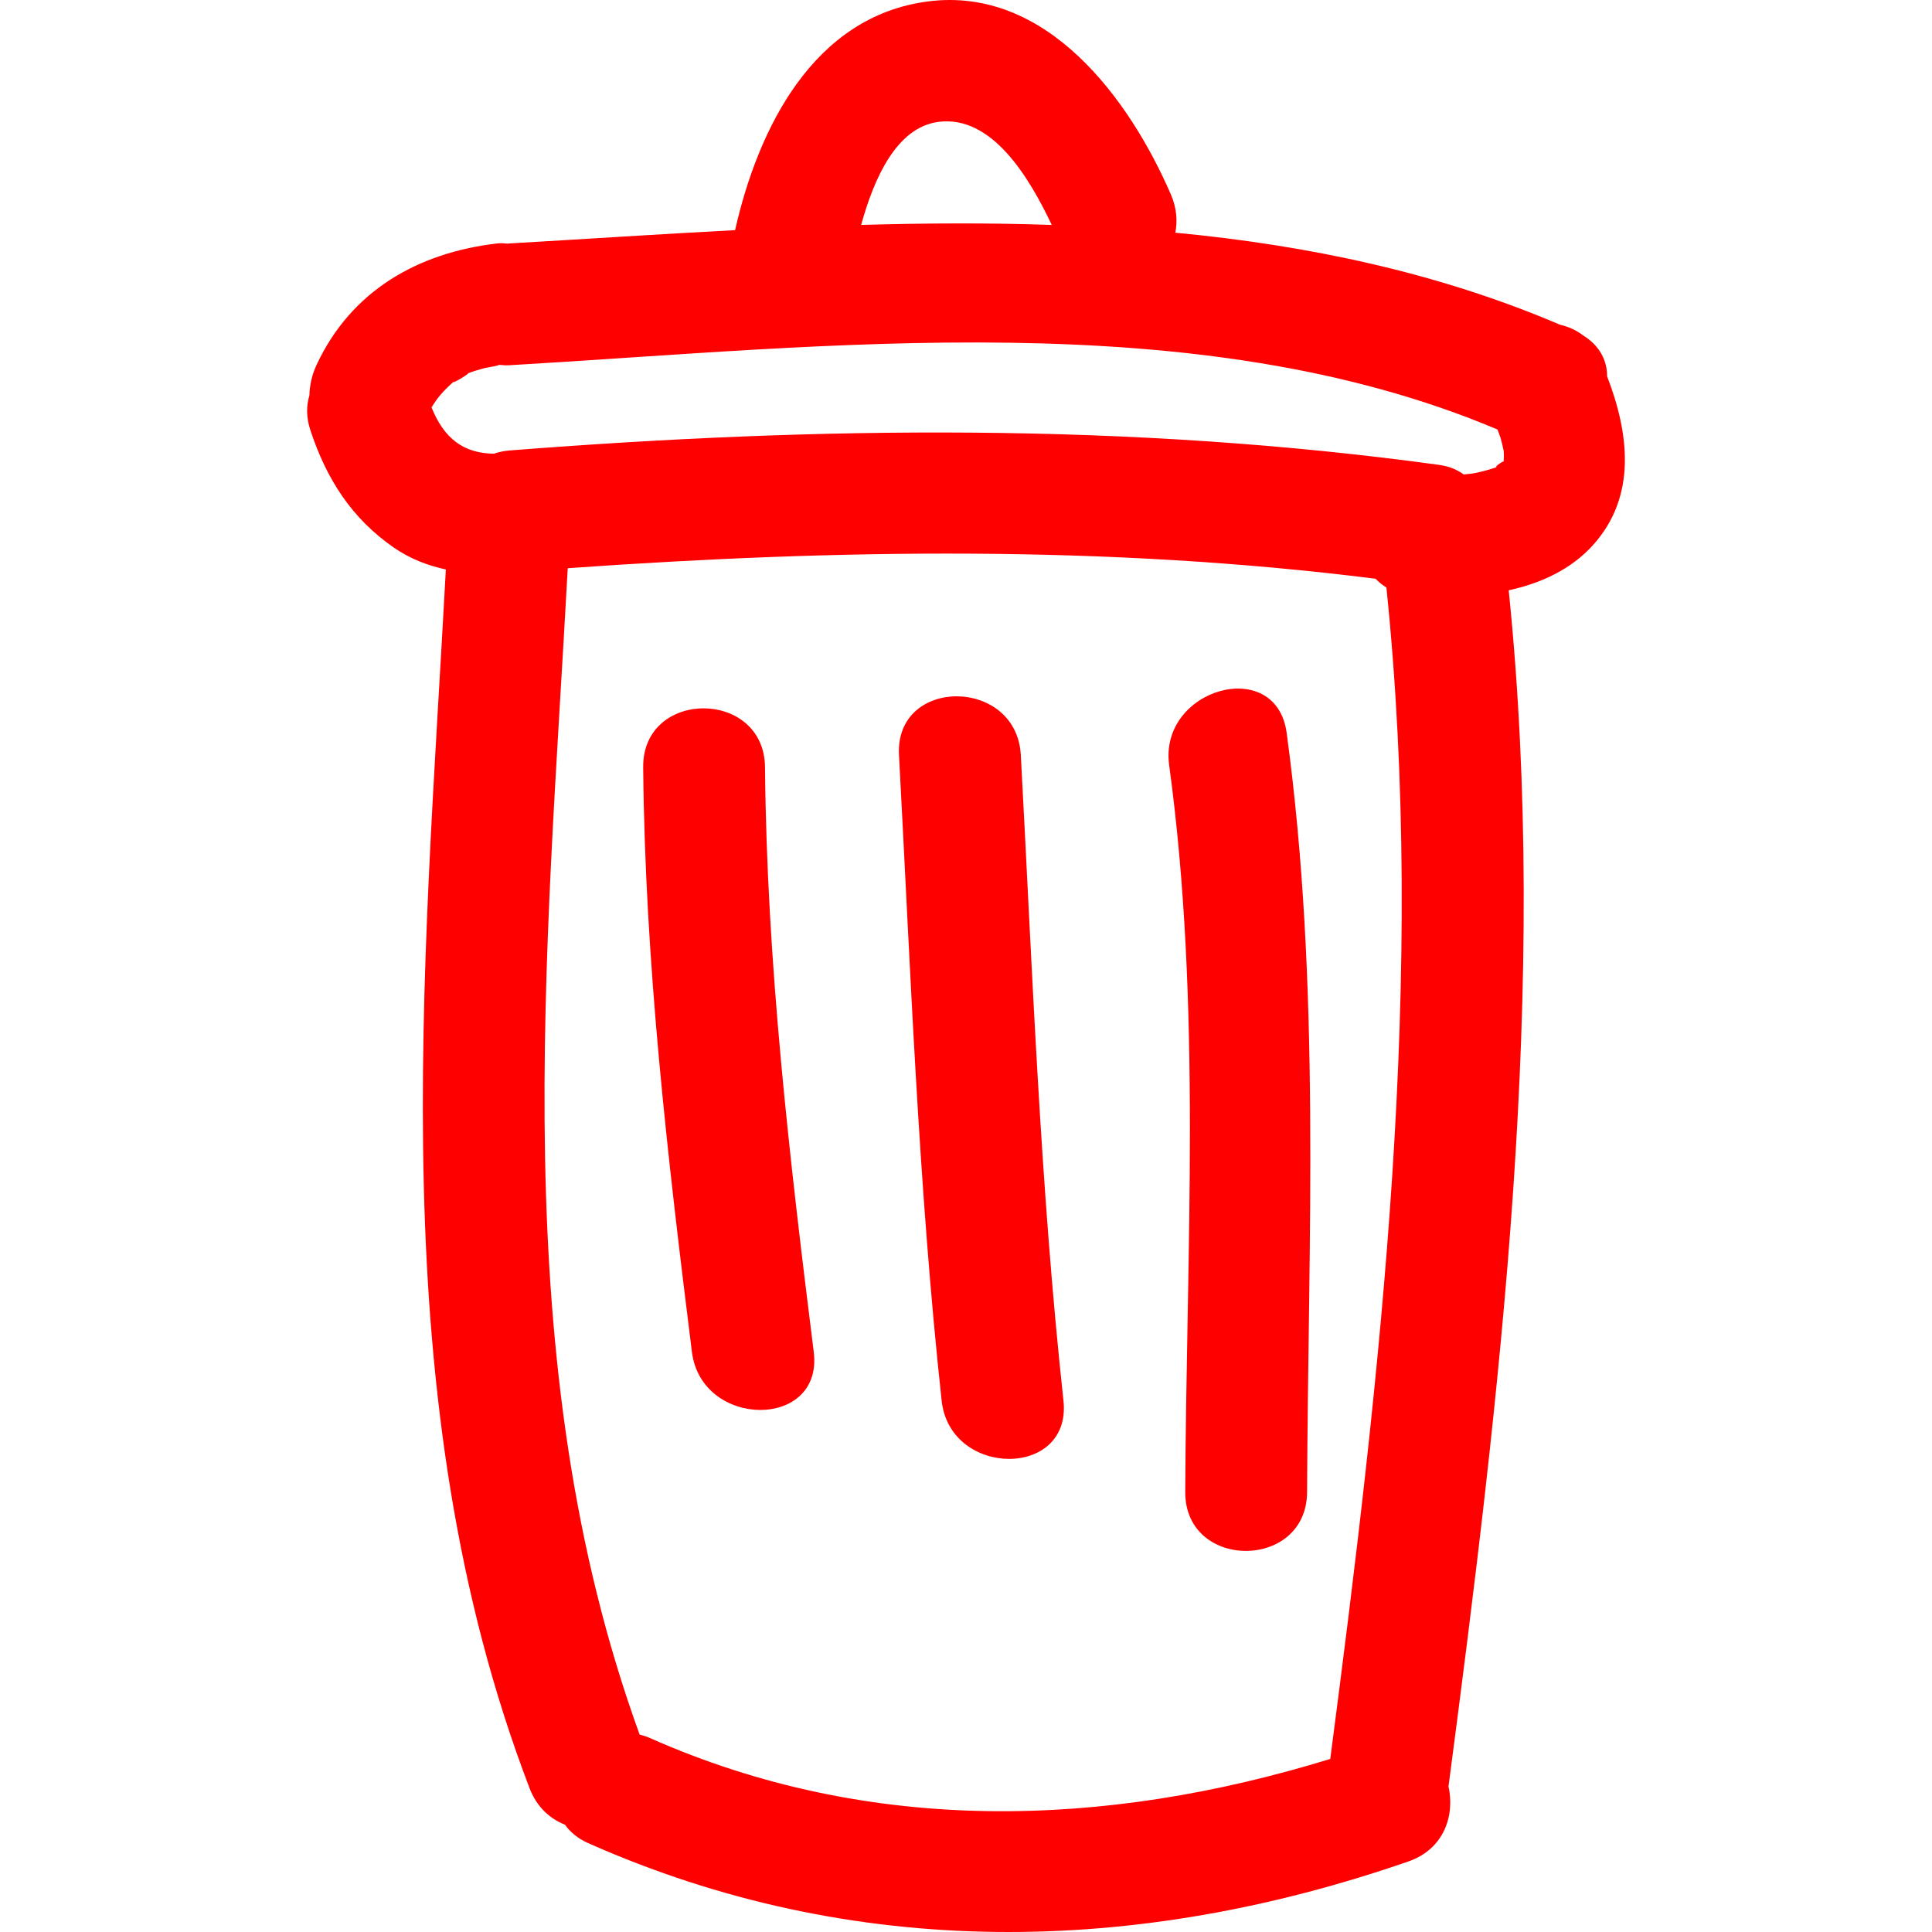 <?xml version="1.0" encoding="iso-8859-1"?>
<!-- Generator: Adobe Illustrator 16.0.0, SVG Export Plug-In . SVG Version: 6.00 Build 0)  -->
<!DOCTYPE svg PUBLIC "-//W3C//DTD SVG 1.1//EN" "http://www.w3.org/Graphics/SVG/1.1/DTD/svg11.dtd">
<svg version="1.1" id="Capa_1" xmlns="http://www.w3.org/2000/svg" xmlns:xlink="http://www.w3.org/1999/xlink" x="0px" y="0px"
	 width="470.713px" height="470.714px" viewBox="0 0 470.713 470.714" fill="red" style="enable-background:new 0 0 470.713 470.714;"
	 xml:space="preserve">
<g>
	<g>
		<path d="M96.01,133.456c3.884,2.676,8.163,4.332,12.619,5.292c-5.324,99.039-15.803,202.436,20.416,296.978
			c1.742,4.545,4.938,7.389,8.604,8.846c1.26,1.762,3.052,3.326,5.637,4.479c64.729,28.746,133.522,27.487,199.892,4.459
			c8.674-3.012,11.314-11.243,9.735-18.256c12.604-95.928,24.562-194.694,14.67-291.43c7.83-1.725,15.147-5.027,20.586-11.075
			c10.745-11.959,8.679-27.345,3.387-41.068c0.011-3.816-1.787-7.467-5.87-9.973c-1.62-1.254-3.544-2.127-5.596-2.59
			c-29.727-12.703-61.367-19.342-93.734-22.427c0.569-2.892,0.32-6.058-1.081-9.308C275.168,24.077,255.044-3.4,226.105,0.345
			c-27.863,3.603-41.365,30.793-47.007,55.726c-18.611,0.978-37.039,2.207-55.035,3.245c-0.125,0.005-0.236,0.048-0.36,0.058
			c-0.854-0.109-1.722-0.163-2.61-0.058c-19.291,2.267-35.53,11.491-43.975,29.609c-1.123,2.407-1.678,4.948-1.737,7.439
			c-0.749,2.455-0.8,5.278,0.239,8.444C79.532,116.676,85.656,126.312,96.01,133.456z M324.105,428.545
			c-54.888,16.904-112.16,18.712-165.844-5.129c-0.815-0.36-1.623-0.579-2.422-0.802c-32.966-90.754-22.635-189.447-17.514-284.177
			c65.534-4.644,131.547-5.657,196.814,2.567c0.771,0.812,1.655,1.518,2.646,2.138C347.57,237.831,336.404,334.526,324.105,428.545z
			 M228.662,29.693c12.937-1.676,22.006,13.327,27.591,25.111c-15.449-0.536-30.97-0.447-46.445,0
			C212.948,43.419,218.445,31.013,228.662,29.693z M110.845,92.726c-1.826,1.579,4.918-2.508,2.775-1.617
			c1.498-0.625,3.075-1.046,4.639-1.478c-0.358,0.099,4.903-0.879,2.833-0.64c0.183-0.021,0.355-0.074,0.536-0.1
			c0.785,0.074,1.567,0.152,2.43,0.1c77.348-4.481,167.339-15.376,240.798,15.658c0.233,0.69,0.533,1.356,0.746,2.059
			c0.295,1.018,0.538,2.054,0.746,3.093c0.016,0.23,0.031,0.475,0.057,0.833c0.02,0.536-0.021,1.077-0.041,1.612
			c-0.01,0.045-0.035,0.15-0.051,0.203c-0.314-0.053-2.468,1.498-1.59,1.331c-1.63,0.604-3.326,1.03-5.017,1.409
			c-0.808,0.183-1.874,0.312-3.082,0.406c-1.574-1.141-3.529-1.993-6.038-2.336c-75.291-10.336-150.897-9.422-226.528-3.499
			c-1.364,0.109-2.595,0.406-3.761,0.779c-7.373-0.104-12.075-3.682-15.157-11.263C106.564,96.885,108.057,95.138,110.845,92.726z"
			/>
		<path d="M186.387,186.935c-0.178-19.128-29.853-19.144-29.681,0c0.437,47.81,5.949,95.075,11.873,142.453
			c2.338,18.732,32.044,18.961,29.681,0C192.332,282.005,186.824,234.744,186.387,186.935z"/>
		<path d="M248.712,183.967c-1.026-19.032-30.709-19.136-29.681,0c2.829,52.483,4.723,105.01,10.39,157.293
			c2.039,18.819,31.738,19.017,29.681,0C253.434,288.977,251.536,236.45,248.712,183.967z"/>
		<path d="M284.857,186.427c7.993,58.711,4.169,118.058,3.92,177.089c-0.081,19.139,29.595,19.134,29.681,0
			c0.26-61.896,3.393-123.445-4.98-184.983C310.902,159.648,282.308,167.723,284.857,186.427z"/>
	</g>
</g>
<g>
</g>
<g>
</g>
<g>
</g>
<g>
</g>
<g>
</g>
<g>
</g>
<g>
</g>
<g>
</g>
<g>
</g>
<g>
</g>
<g>
</g>
<g>
</g>
<g>
</g>
<g>
</g>
<g>
</g>
</svg>
